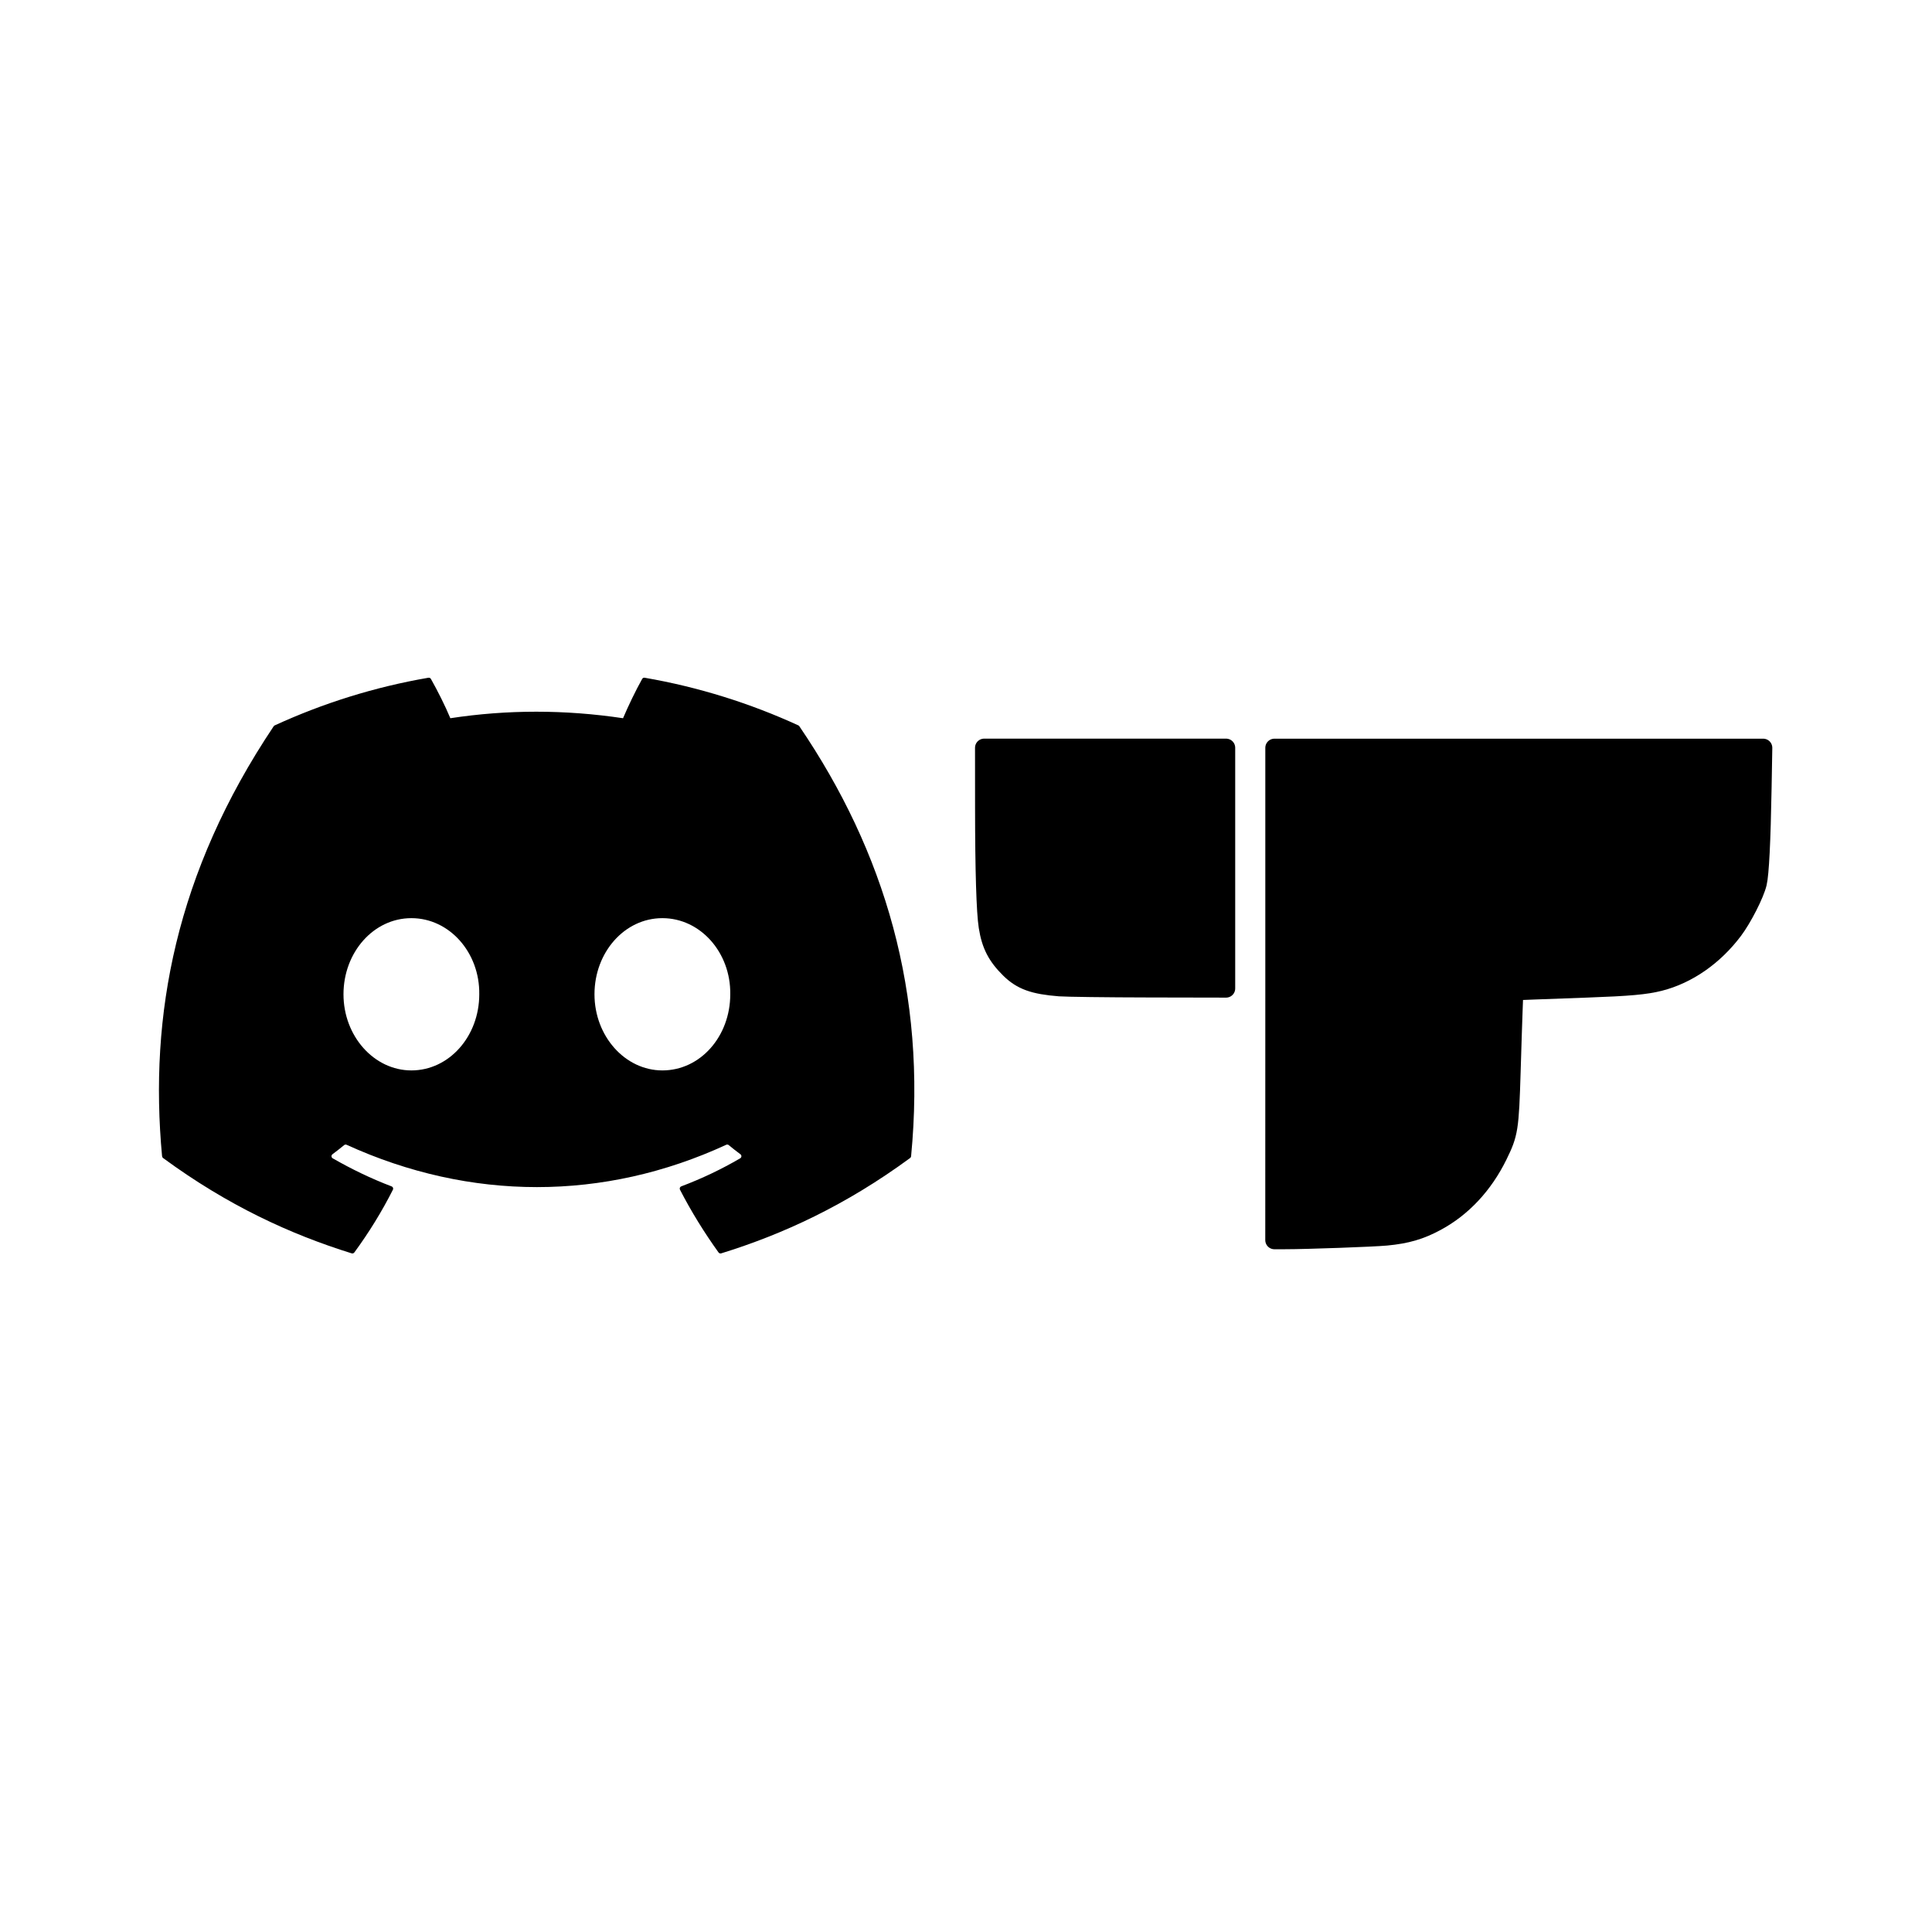<?xml version="1.0" encoding="UTF-8"?>
<svg width="100mm" height="100mm" version="1.1" viewBox="0 0 100 100" xml:space="preserve" xmlns="http://www.w3.org/2000/svg"><g transform="matrix(1.988 0 0 1.988 -31.371 -2.397)"><path d="m43.372 26.909c-0.679-0.053-0.997-0.168-1.305-0.471-0.342-0.337-0.493-0.631-0.568-1.106-0.06-0.381-0.093-1.461-0.094-3.106l-0.001-1.551h6.298v6.267l-2.008-0.004c-1.104-0.002-2.149-0.016-2.322-0.029z" stroke="#000" stroke-linecap="round" stroke-linejoin="round" stroke-width=".476" style="font-variation-settings:'wght' 700;paint-order:stroke fill markers"/><path d="m48.962 27.085v-6.409h12.724l-0.018 1.031c-0.025 1.414-0.067 2.252-0.125 2.496-0.068 0.285-0.385 0.909-0.626 1.229-0.507 0.674-1.196 1.154-1.927 1.339-0.364 0.092-0.784 0.13-1.887 0.17-0.485 0.017-1.111 0.041-1.39 0.051l-0.509 0.02-0.019 0.509c-0.01 0.28-0.034 0.99-0.051 1.579-0.045 1.497-0.065 1.621-0.347 2.195-0.375 0.763-0.932 1.36-1.611 1.724-0.422 0.227-0.77 0.328-1.301 0.379-0.335 0.032-2.075 0.095-2.638 0.095l-0.276 2.24e-4z" stroke="#000" stroke-linecap="round" stroke-linejoin="round" stroke-width=".476" style="font-variation-settings:'wght' 700;paint-order:stroke fill markers"/><g transform="matrix(.277 0 0 .277 19.919 18.736)"><path d="m60.104 4.898c-4.525-2.076-9.378-3.606-14.452-4.482-0.092-0.017-0.185 0.025-0.232 0.11-0.624 1.11-1.315 2.558-1.8 3.696-5.457-0.817-10.886-0.817-16.232 0-0.484-1.163-1.201-2.586-1.827-3.696-0.048-0.082-0.14-0.124-0.232-0.11-5.071 0.873-9.924 2.403-14.452 4.482-0.039 0.017-0.073 0.045-0.095 0.082-9.205 13.751-11.726 27.165-10.489 40.412 0.006 0.065 0.042 0.127 0.092 0.166 6.073 4.46 11.956 7.167 17.729 8.962 0.092 0.028 0.19-0.006 0.249-0.082 1.366-1.865 2.583-3.832 3.627-5.899 0.062-0.121 0.003-0.265-0.123-0.313-1.931-0.733-3.77-1.626-5.538-2.64-0.14-0.082-0.151-0.282-0.022-0.378 0.372-0.279 0.745-0.569 1.1-0.862 0.064-0.053 0.154-0.065 0.23-0.031 11.62 5.305 24.199 5.305 35.682 0 0.076-0.037 0.165-0.025 0.232 0.028 0.355 0.293 0.728 0.586 1.103 0.865 0.129 0.096 0.12 0.296-0.02 0.378-1.769 1.034-3.607 1.907-5.541 2.637-0.126 0.048-0.182 0.194-0.12 0.316 1.066 2.065 2.284 4.032 3.624 5.897 0.056 0.079 0.157 0.113 0.249 0.085 5.801-1.795 11.684-4.502 17.757-8.962 0.053-0.039 0.087-0.099 0.092-0.163 1.48-15.315-2.48-28.618-10.498-40.412-0.02-0.039-0.053-0.068-0.092-0.085zm-36.379 32.428c-3.498 0-6.381-3.212-6.381-7.156s2.827-7.156 6.381-7.156c3.582 0 6.437 3.24 6.381 7.156 0 3.944-2.827 7.156-6.381 7.156zm23.592 0c-3.498 0-6.381-3.212-6.381-7.156s2.826-7.156 6.381-7.156c3.582 0 6.437 3.24 6.381 7.156 0 3.944-2.799 7.156-6.381 7.156z"/></g></g></svg>
